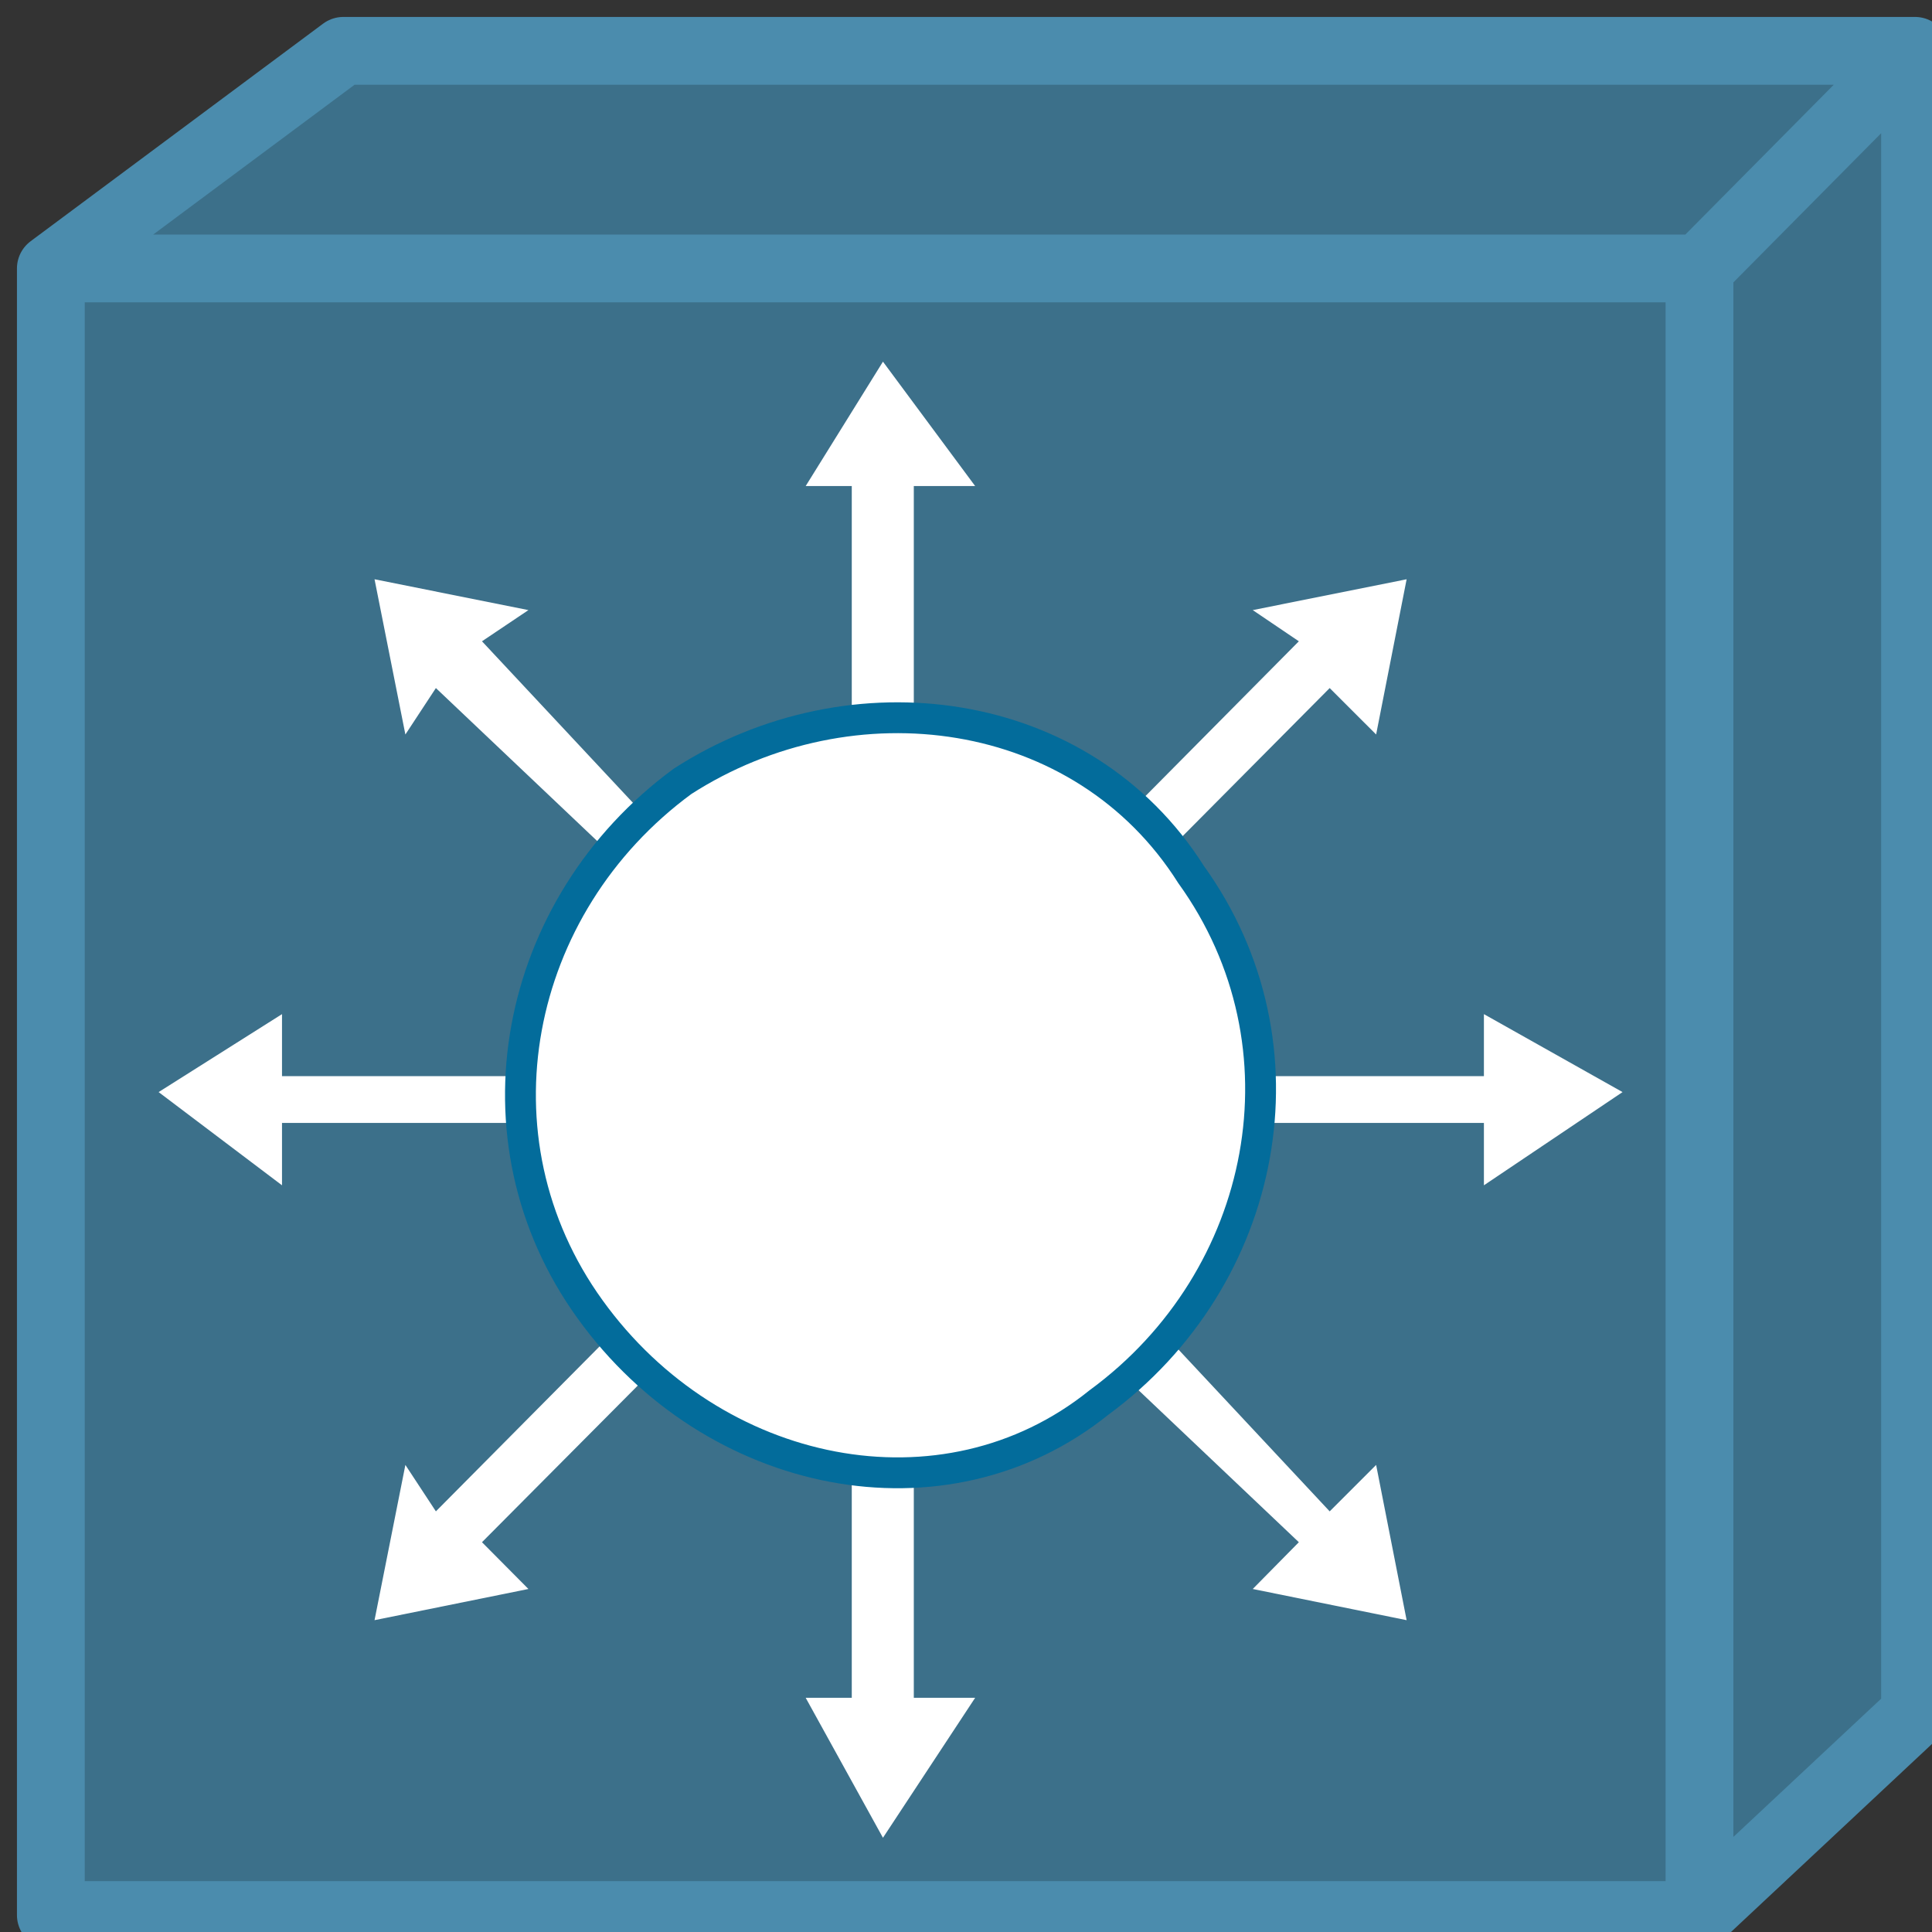 <?xml version="1.0" encoding="UTF-8"?>
<!-- Do not edit this file with editors other than draw.io -->
<!DOCTYPE svg PUBLIC "-//W3C//DTD SVG 1.1//EN" "http://www.w3.org/Graphics/SVG/1.1/DTD/svg11.dtd">
<svg xmlns="http://www.w3.org/2000/svg" xmlns:xlink="http://www.w3.org/1999/xlink" version="1.1" width="57px" height="57px" viewBox="-0.5 -0.5 57 57" content="&lt;mxfile host=&quot;app.diagrams.net&quot; modified=&quot;2024-05-26T09:00:48.356Z&quot; agent=&quot;Mozilla/5.0 (Windows NT 10.0; Win64; x64; rv:126.0) Gecko/20100101 Firefox/126.0&quot; version=&quot;24.4.8&quot; etag=&quot;mw1d5oqgA_EnuzbYLnga&quot; type=&quot;onedrive&quot; scale=&quot;1&quot; border=&quot;0&quot;&gt;&#xA;  &lt;diagram name=&quot;Page-1&quot; id=&quot;3xOdRHu5pJsEIpLKYZ1V&quot;&gt;&#xA;    &lt;mxGraphModel dx=&quot;525&quot; dy=&quot;290&quot; grid=&quot;1&quot; gridSize=&quot;10&quot; guides=&quot;1&quot; tooltips=&quot;1&quot; connect=&quot;1&quot; arrows=&quot;1&quot; fold=&quot;1&quot; page=&quot;1&quot; pageScale=&quot;1&quot; pageWidth=&quot;827&quot; pageHeight=&quot;1169&quot; math=&quot;0&quot; shadow=&quot;0&quot;&gt;&#xA;      &lt;root&gt;&#xA;        &lt;mxCell id=&quot;0&quot; /&gt;&#xA;        &lt;mxCell id=&quot;1&quot; parent=&quot;0&quot; /&gt;&#xA;        &lt;mxCell id=&quot;2&quot; value=&quot;&quot; style=&quot;shape=mxgraph.cisco.switches.layer_3_switch;sketch=0;html=1;pointerEvents=1;dashed=0;fillColor=#3c708a;strokeColor=#4B8CAD;strokeWidth=2;verticalLabelPosition=bottom;verticalAlign=top;align=center;outlineConnect=0;points=[[0,0.5,0,0,0],[0,0.76,0,0,0],[0,1,0,0,0],[0.08,0.05,0,0,0],[0.27,1,0,0,0],[0.5,0,0,0,0],[0.5,1,0,0,0],[0.76,0,0,0,0],[0.95,0.94,0,0,0],[1,0,0,0,0],[1,0.27,0,0,0],[1,0.5,0,0,0]];gradientColor=none;&quot; vertex=&quot;1&quot; parent=&quot;1&quot;&gt;&#xA;          &lt;mxGeometry x=&quot;165&quot; y=&quot;433&quot; width=&quot;55&quot; height=&quot;55&quot; as=&quot;geometry&quot; /&gt;&#xA;        &lt;/mxCell&gt;&#xA;      &lt;/root&gt;&#xA;    &lt;/mxGraphModel&gt;&#xA;  &lt;/diagram&gt;&#xA;&lt;/mxfile&gt;&#xA;"><rect x="-0.5" y="-0.5" width="57" height="57" fill="#333333" stroke="none"/><defs/><g><g><rect x="1" y="1" width="55" height="55" fill="none" stroke="none" pointer-events="all"/><path d="M 1 56 L 1 7.42 L 49.64 7.42 L 49.64 56 Z M 56 50.05 L 56 1 L 49.64 7.42 L 49.64 56 Z M 9.63 1 L 1 7.42 L 49.64 7.42 L 56 1 Z" fill="#3c708a" stroke="#4b8cad" stroke-width="2" stroke-linejoin="round" stroke-miterlimit="10" pointer-events="all"/><path d="M 26.46 24.38 L 26.46 13.84 L 28.27 13.84 L 25.55 10.17 L 23.27 13.84 L 24.63 13.84 L 24.63 24.38 Z M 21.01 26.22 L 13.72 18.42 L 15.09 17.5 L 10.55 16.59 L 11.46 21.17 L 12.36 19.8 L 20.09 27.13 Z M 18.28 31.25 L 7.82 31.25 L 7.82 29.42 L 4.18 31.72 L 7.82 34.47 L 7.82 32.63 L 18.28 32.63 Z M 20.09 36.3 L 12.36 44.09 L 11.46 42.72 L 10.55 47.3 L 15.09 46.38 L 13.72 45 L 21.01 37.67 Z M 24.63 39.05 L 24.63 49.59 L 23.27 49.59 L 25.55 53.72 L 28.27 49.59 L 26.46 49.59 L 26.46 39.05 Z M 30.09 37.67 L 37.82 45 L 36.46 46.38 L 41 47.3 L 40.1 42.72 L 38.73 44.09 L 31.45 36.3 Z M 32.82 32.63 L 43.28 32.63 L 43.28 34.47 L 47.37 31.72 L 43.28 29.42 L 43.28 31.25 L 32.82 31.25 Z M 31.45 27.13 L 38.73 19.8 L 40.1 21.17 L 41 16.59 L 36.46 17.5 L 37.82 18.42 L 30.09 26.22 Z" fill="#ffffff" stroke="none" pointer-events="all"/><path d="M 31.92 40.88 C 36.91 37.22 38.27 30.34 34.64 25.3 C 31.45 20.25 24.63 19.34 19.64 22.55 C 14.64 26.22 13.27 33.09 16.91 38.13 C 20.54 43.17 27.36 44.55 31.92 40.88 Z" fill="#ffffff" stroke="#036c9b" stroke-width="0.91" stroke-miterlimit="10" pointer-events="all"/></g></g></svg>